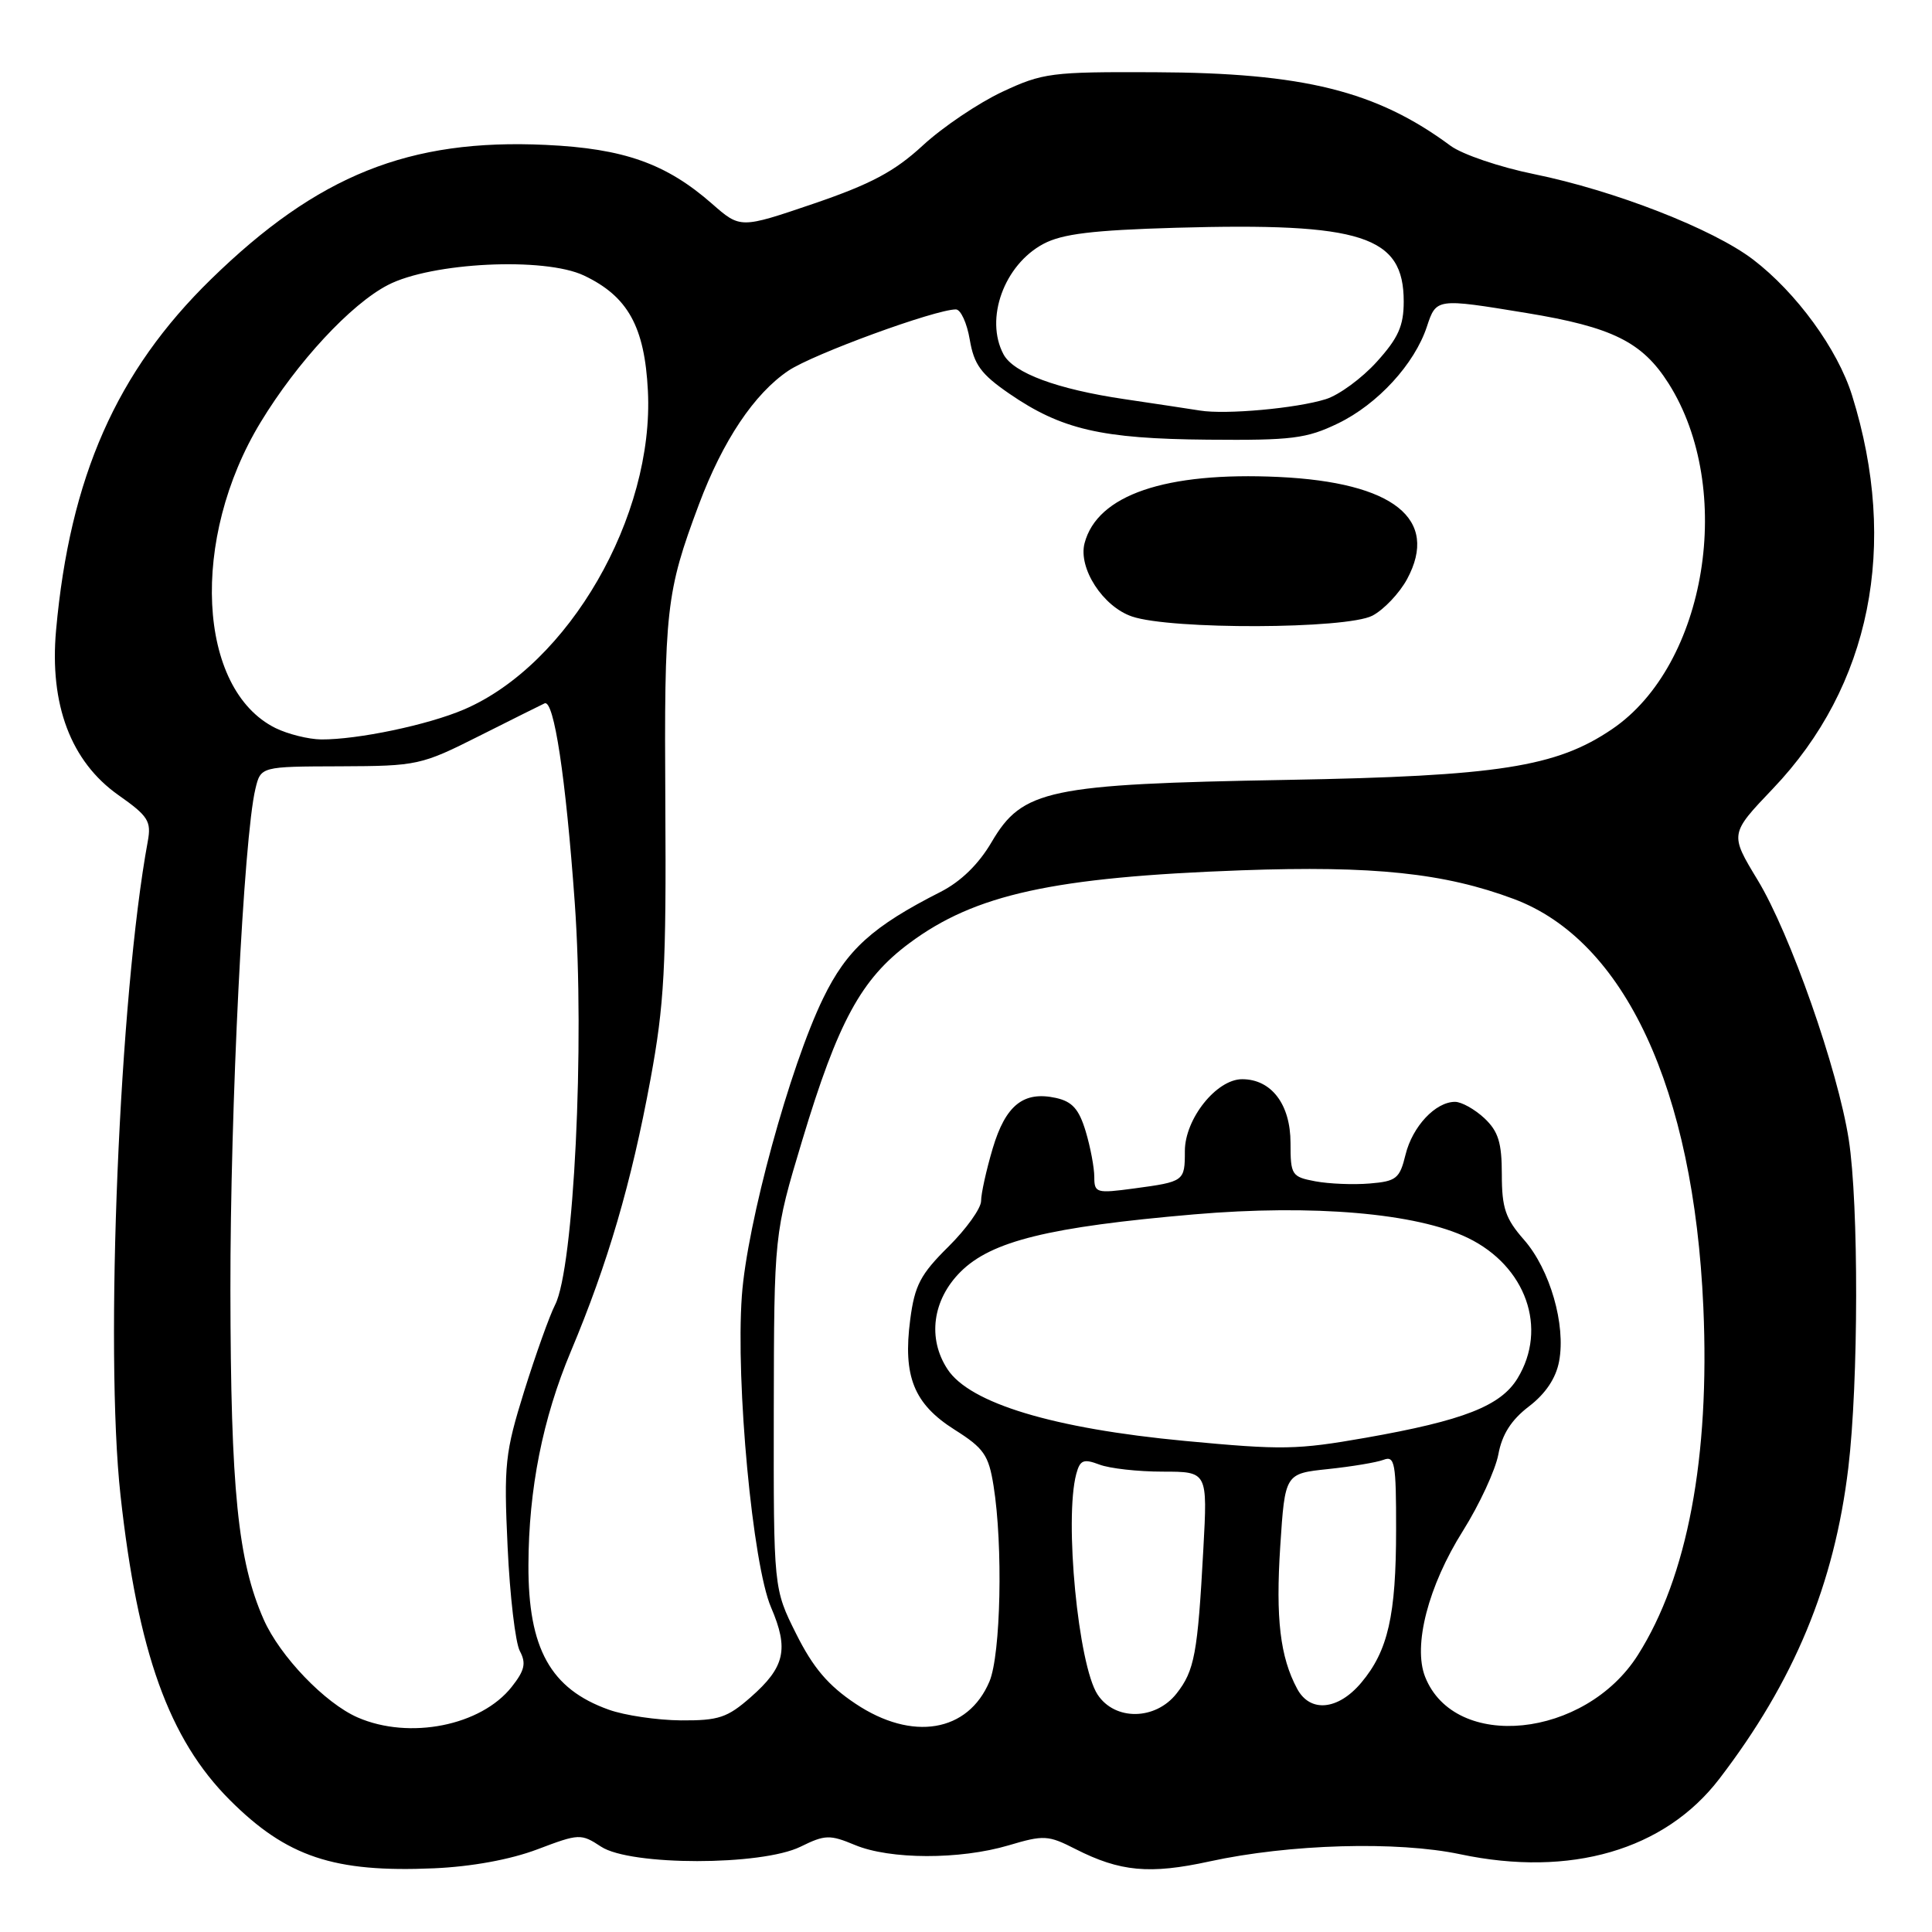 <?xml version="1.0" encoding="UTF-8" standalone="no"?>
<!DOCTYPE svg PUBLIC "-//W3C//DTD SVG 1.1//EN" "http://www.w3.org/Graphics/SVG/1.1/DTD/svg11.dtd" >
<svg xmlns="http://www.w3.org/2000/svg" xmlns:xlink="http://www.w3.org/1999/xlink" version="1.1" viewBox="0 0 256 256">
 <g >
 <path fill="currentColor"
d=" M 71.20 245.05 C 76.74 242.95 76.98 242.94 79.66 244.70 C 83.55 247.24 100.89 247.24 106.07 244.70 C 109.32 243.10 109.94 243.08 113.28 244.47 C 117.92 246.41 127.19 246.43 133.64 244.52 C 138.31 243.13 138.89 243.16 142.51 245.01 C 148.41 248.01 152.34 248.38 160.26 246.65 C 170.84 244.34 185.14 243.93 193.50 245.70 C 208.09 248.78 220.57 245.15 227.80 235.73 C 237.73 222.78 243.06 209.94 244.91 194.50 C 246.27 183.18 246.30 159.55 244.97 151.00 C 243.52 141.70 237.20 123.68 232.88 116.58 C 229.20 110.50 229.20 110.50 234.92 104.50 C 247.87 90.93 251.62 72.28 245.41 52.40 C 243.50 46.27 238.03 38.77 232.28 34.38 C 226.96 30.33 213.94 25.25 203.26 23.07 C 198.73 22.15 193.76 20.46 192.21 19.32 C 182.38 12.04 172.74 9.65 153.00 9.57 C 139.30 9.51 138.18 9.65 132.78 12.18 C 129.64 13.66 124.91 16.84 122.28 19.27 C 118.53 22.73 115.41 24.39 107.80 26.99 C 98.10 30.29 98.10 30.29 94.35 27.00 C 88.27 21.67 82.66 19.68 72.32 19.20 C 54.20 18.35 42.09 23.21 27.96 37.00 C 15.44 49.22 9.26 63.23 7.43 83.50 C 6.54 93.36 9.39 100.90 15.67 105.34 C 19.65 108.14 20.07 108.81 19.58 111.49 C 15.82 131.87 13.86 178.97 15.97 198.16 C 18.26 218.94 22.38 230.44 30.45 238.51 C 37.99 246.05 44.24 248.14 57.50 247.56 C 62.51 247.34 67.63 246.40 71.20 245.05 Z  M 47.39 227.57 C 43.06 225.68 37.09 219.46 34.94 214.59 C 31.52 206.83 30.57 197.44 30.53 171.00 C 30.50 146.86 32.29 110.99 33.84 104.54 C 34.55 101.57 34.55 101.57 45.07 101.54 C 55.32 101.50 55.79 101.40 63.54 97.50 C 67.92 95.30 71.80 93.36 72.16 93.20 C 73.40 92.63 74.97 103.00 76.16 119.64 C 77.50 138.38 76.04 168.07 73.55 172.90 C 72.82 174.33 70.98 179.47 69.46 184.33 C 66.92 192.50 66.75 194.05 67.26 204.96 C 67.56 211.45 68.29 217.66 68.88 218.77 C 69.74 220.38 69.53 221.33 67.81 223.51 C 63.75 228.67 54.25 230.56 47.39 227.57 Z  M 113.36 225.75 C 109.73 223.33 107.74 220.98 105.50 216.50 C 102.50 210.50 102.50 210.50 102.53 187.00 C 102.57 163.50 102.57 163.50 106.30 151.10 C 111.04 135.37 114.11 129.72 120.49 124.98 C 129.19 118.50 139.57 116.23 164.50 115.32 C 181.99 114.69 191.40 115.68 200.59 119.12 C 215.29 124.62 224.42 144.26 225.70 173.17 C 226.58 193.10 223.60 208.94 217.02 219.31 C 210.02 230.34 192.77 232.10 188.84 222.20 C 187.20 218.06 189.25 210.14 193.85 202.84 C 196.04 199.35 198.15 194.79 198.54 192.71 C 199.03 190.06 200.25 188.15 202.59 186.36 C 204.79 184.68 206.17 182.63 206.59 180.38 C 207.50 175.54 205.38 168.20 201.94 164.28 C 199.48 161.48 199.00 160.07 199.00 155.64 C 199.00 151.40 198.54 149.92 196.69 148.17 C 195.41 146.98 193.66 146.00 192.80 146.00 C 190.21 146.00 187.16 149.26 186.24 153.00 C 185.47 156.17 185.02 156.53 181.49 156.82 C 179.34 157.00 176.11 156.87 174.29 156.53 C 171.15 155.94 171.00 155.70 171.00 151.45 C 171.00 146.34 168.47 143.00 164.59 143.00 C 161.19 143.00 157.00 148.26 157.00 152.52 C 157.00 156.53 156.93 156.58 150.25 157.48 C 145.28 158.15 145.00 158.07 145.00 155.96 C 145.00 154.73 144.49 152.01 143.86 149.91 C 142.97 146.96 142.08 145.96 139.91 145.48 C 135.62 144.54 133.24 146.44 131.53 152.20 C 130.69 155.04 130.00 158.16 130.00 159.13 C 130.00 160.11 128.04 162.84 125.66 165.20 C 121.97 168.85 121.20 170.31 120.61 174.84 C 119.62 182.37 121.09 186.02 126.47 189.43 C 130.37 191.89 131.00 192.80 131.65 196.87 C 132.92 204.79 132.61 219.23 131.11 222.80 C 128.27 229.54 120.87 230.77 113.36 225.75 Z  M 80.66 226.54 C 72.95 223.79 69.98 218.45 70.02 207.38 C 70.05 197.29 71.91 187.96 75.64 179.07 C 80.53 167.43 83.66 156.76 86.19 143.03 C 88.03 133.05 88.29 128.16 88.16 106.60 C 88.00 80.75 88.25 78.48 92.61 66.84 C 95.78 58.38 99.95 52.15 104.48 49.11 C 107.74 46.92 123.92 41.00 126.66 41.00 C 127.30 41.00 128.13 42.81 128.50 45.01 C 129.06 48.31 129.99 49.58 133.72 52.15 C 140.64 56.91 145.94 58.14 160.05 58.26 C 171.19 58.36 173.12 58.12 177.30 56.10 C 182.55 53.56 187.44 48.23 189.07 43.28 C 190.32 39.51 190.31 39.51 202.25 41.47 C 213.63 43.34 217.60 45.30 221.09 50.80 C 229.94 64.76 226.14 88.10 213.63 96.60 C 206.23 101.64 198.52 102.84 170.50 103.34 C 138.87 103.90 135.48 104.62 131.40 111.57 C 129.68 114.51 127.32 116.81 124.63 118.18 C 115.62 122.75 112.20 125.84 109.08 132.26 C 104.66 141.34 98.99 162.09 98.30 171.70 C 97.47 183.21 99.73 207.34 102.17 212.99 C 104.55 218.53 104.01 220.90 99.47 224.89 C 96.37 227.61 95.22 227.99 90.22 227.96 C 87.07 227.93 82.77 227.30 80.66 226.54 Z  M 181.85 81.58 C 183.36 80.79 185.43 78.61 186.45 76.73 C 190.74 68.76 184.65 63.92 169.44 63.20 C 154.42 62.50 145.39 65.58 143.71 71.98 C 142.85 75.29 146.14 80.38 150.00 81.69 C 155.16 83.45 178.39 83.37 181.85 81.58 Z  M 145.43 224.53 C 142.87 220.63 141.01 201.30 142.61 195.31 C 143.11 193.45 143.57 193.27 145.67 194.06 C 147.02 194.58 150.80 195.00 154.07 195.00 C 160.01 195.00 160.01 195.00 159.45 205.25 C 158.70 219.13 158.28 221.37 155.90 224.40 C 153.10 227.96 147.72 228.03 145.43 224.53 Z  M 171.88 223.77 C 169.62 219.56 169.02 214.47 169.64 204.88 C 170.27 195.26 170.27 195.26 175.97 194.66 C 179.10 194.33 182.42 193.78 183.33 193.43 C 184.82 192.86 185.00 193.85 184.99 202.64 C 184.99 214.07 183.92 218.75 180.37 222.97 C 177.30 226.62 173.59 226.97 171.88 223.77 Z  M 157.00 190.93 C 139.58 189.29 128.50 185.94 125.55 181.43 C 122.87 177.35 123.56 172.24 127.27 168.53 C 131.35 164.45 138.98 162.57 158.23 160.91 C 173.97 159.56 187.72 160.74 194.50 164.03 C 202.21 167.77 205.12 176.01 201.08 182.64 C 198.85 186.30 193.91 188.23 180.97 190.51 C 171.84 192.11 169.95 192.15 157.00 190.93 Z  M 36.50 96.47 C 26.13 91.32 25.16 71.38 34.54 55.94 C 39.37 47.98 46.48 40.31 51.39 37.77 C 57.18 34.76 72.16 34.03 77.38 36.51 C 83.20 39.27 85.42 43.28 85.85 51.79 C 86.69 68.42 75.36 88.06 61.48 94.01 C 56.70 96.06 47.38 98.01 42.57 97.98 C 40.88 97.96 38.15 97.28 36.50 96.47 Z  M 159.00 54.40 C 157.62 54.18 153.12 53.50 149.00 52.89 C 140.06 51.57 134.30 49.43 132.97 46.95 C 130.46 42.25 133.04 35.09 138.27 32.31 C 140.76 30.99 144.78 30.50 155.78 30.18 C 180.52 29.48 186.00 31.25 186.00 39.95 C 186.00 43.18 185.28 44.79 182.43 47.94 C 180.47 50.11 177.44 52.34 175.68 52.89 C 171.80 54.11 162.41 54.96 159.00 54.40 Z "/>
</g>
</svg>